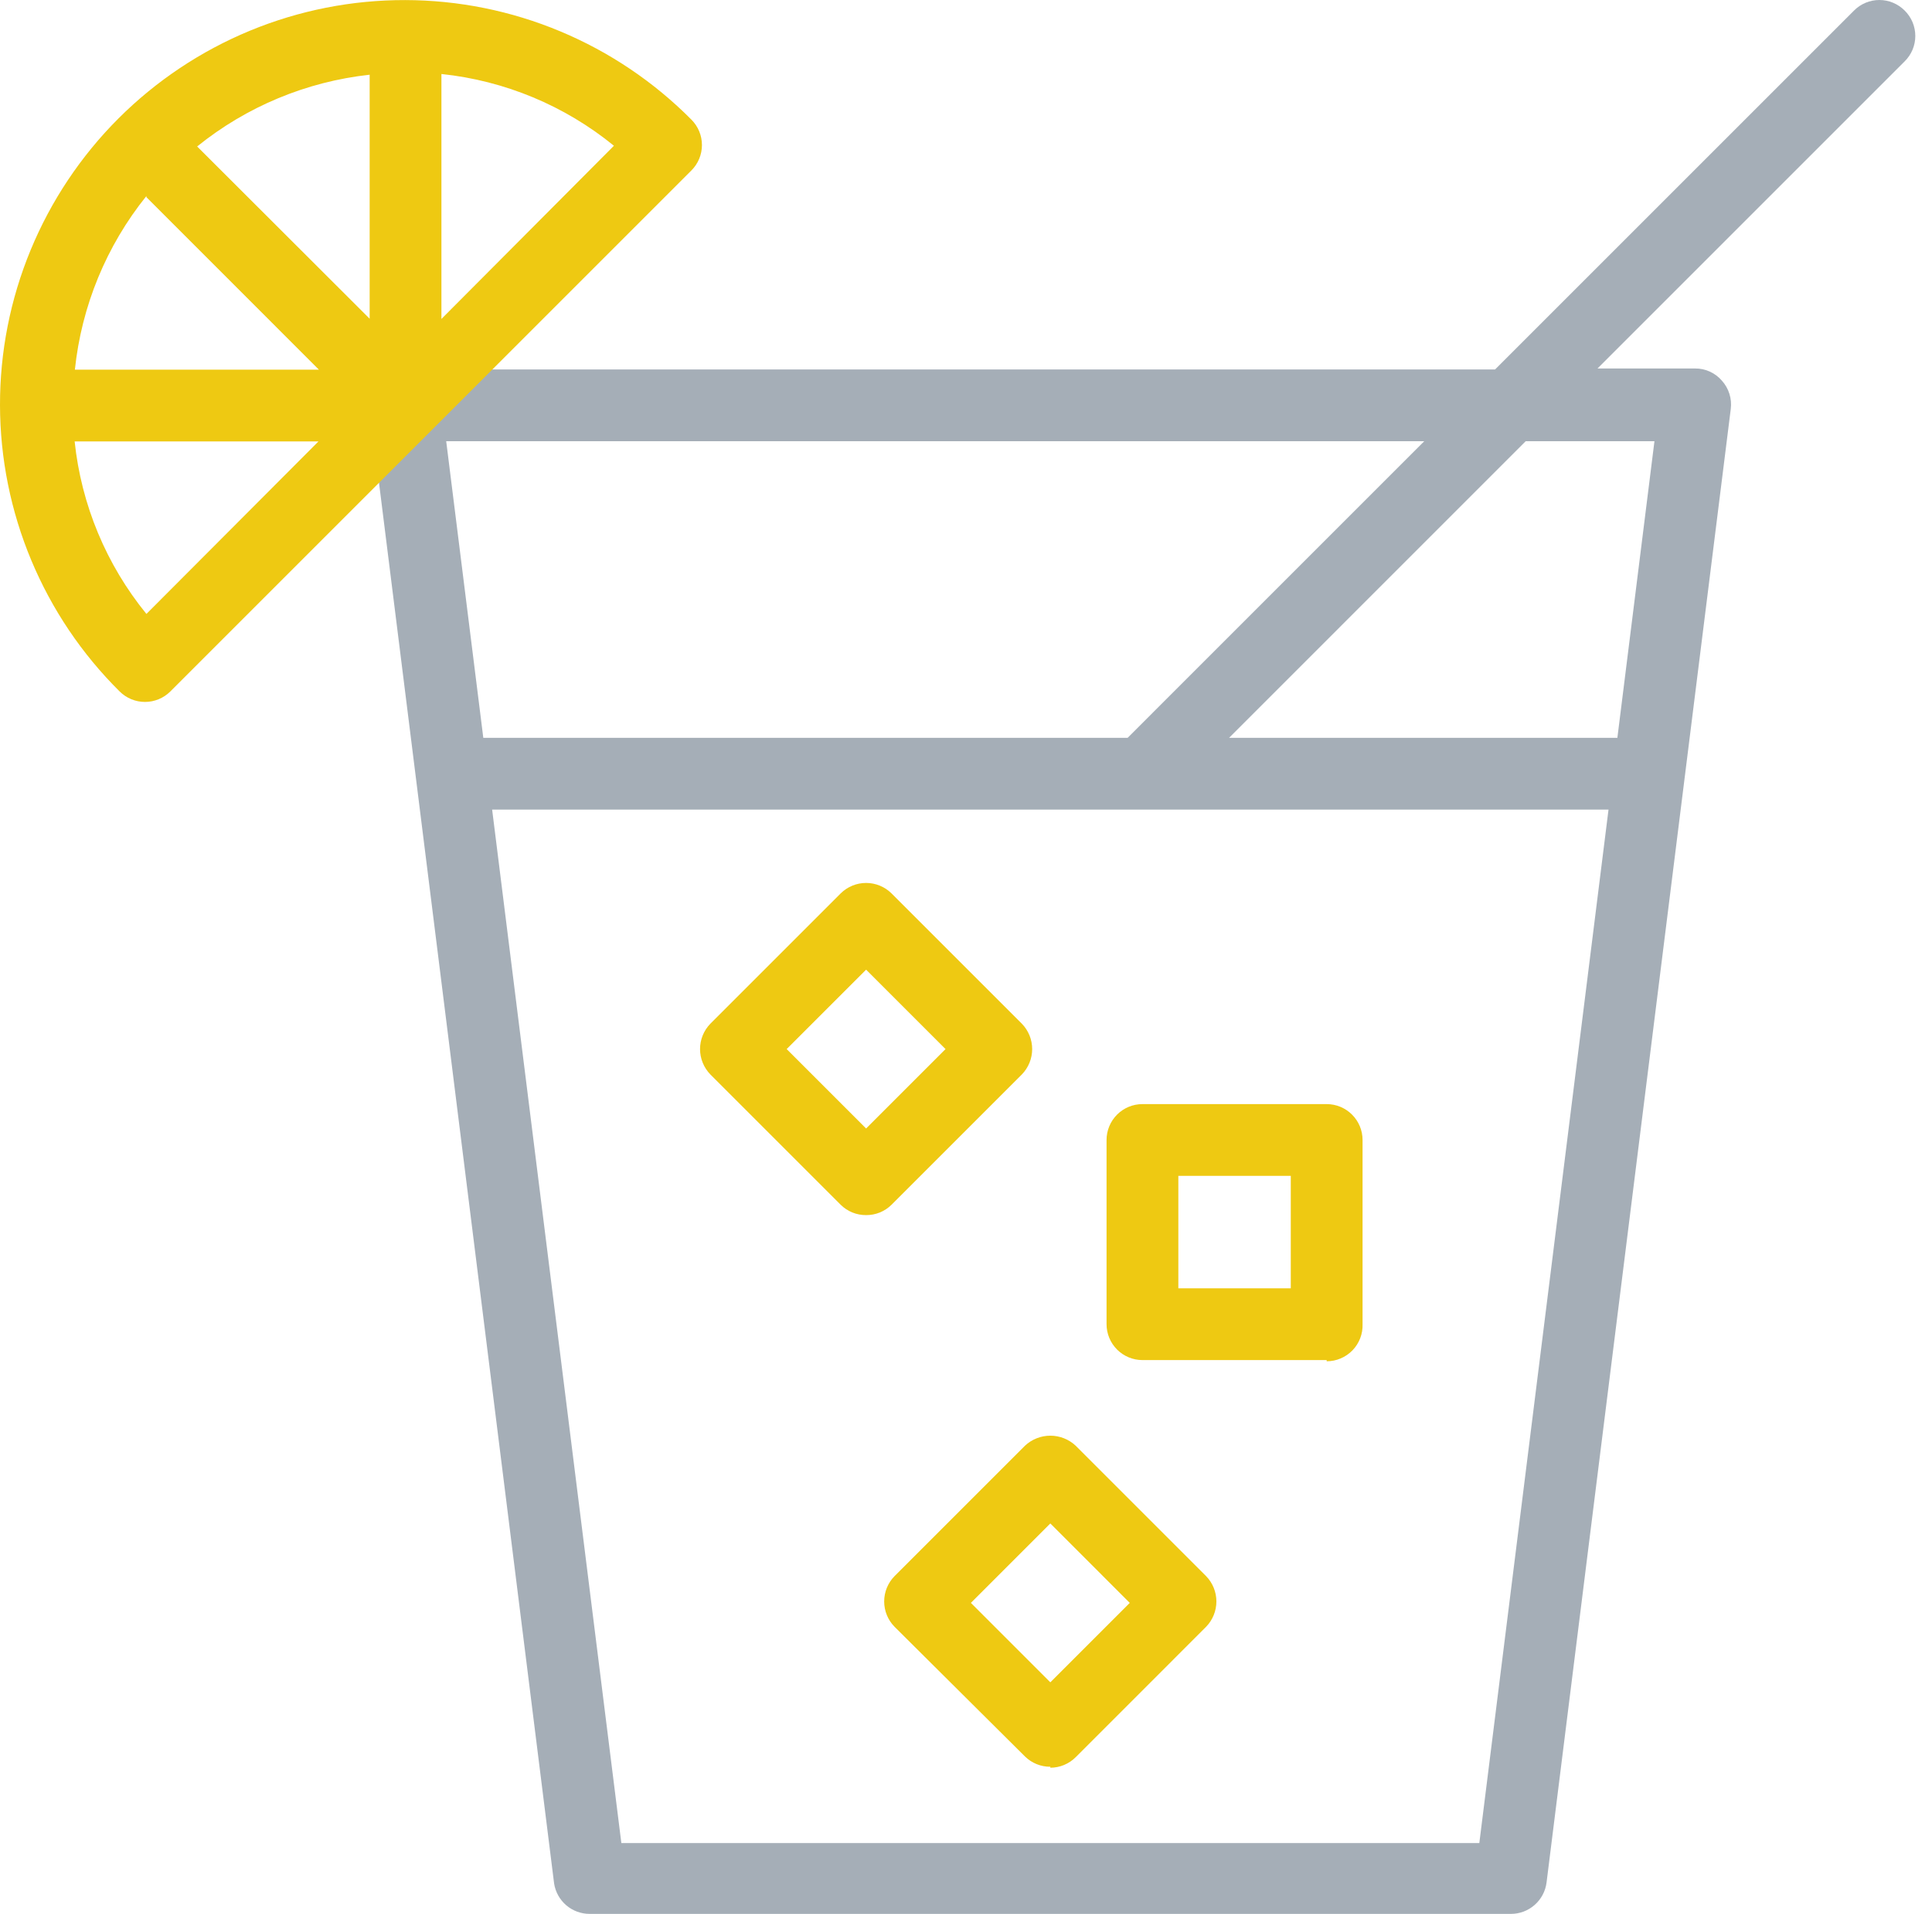 <svg width="108" height="107" viewBox="0 0 108 107" fill="none" xmlns="http://www.w3.org/2000/svg">
<path d="M106.474 0.592C106.289 0.405 106.068 0.256 105.825 0.154C105.582 0.052 105.321 0 105.057 0C104.793 0 104.532 0.052 104.289 0.154C104.045 0.256 103.824 0.405 103.639 0.592L83.577 20.654H22.67C22.385 20.652 22.104 20.712 21.845 20.83C21.587 20.947 21.357 21.12 21.172 21.336C20.981 21.549 20.838 21.799 20.753 22.072C20.668 22.344 20.642 22.631 20.677 22.914L30.975 105.301C31.049 105.776 31.291 106.209 31.656 106.521C32.022 106.832 32.488 107.002 32.968 107H84.46C84.948 107.001 85.421 106.823 85.787 106.5C86.154 106.178 86.391 105.733 86.453 105.248L96.751 22.861C96.787 22.578 96.761 22.29 96.675 22.018C96.59 21.746 96.447 21.495 96.256 21.283C96.071 21.067 95.841 20.894 95.583 20.776C95.324 20.658 95.043 20.598 94.758 20.601H89.302L106.474 3.428C106.662 3.242 106.811 3.022 106.913 2.778C107.014 2.535 107.067 2.274 107.067 2.01C107.067 1.746 107.014 1.485 106.913 1.242C106.811 0.998 106.662 0.778 106.474 0.592ZM79.618 24.666L63.034 41.251H27.017L24.943 24.666H79.618ZM82.695 103.041H34.734L27.511 45.263H89.917L82.695 103.041ZM92.485 24.666L90.412 41.251H68.705L85.289 24.666H92.485Z" fill="#A5AEB7"/>
<path d="M38.652 6.691C36.557 4.578 34.064 2.899 31.318 1.752C28.572 0.604 25.626 0.01 22.65 0.004C19.674 -0.002 16.726 0.579 13.975 1.715C11.224 2.852 8.725 4.52 6.62 6.624C4.516 8.729 2.848 11.228 1.712 13.979C0.575 16.73 -0.006 19.678 4.94678e-05 22.654C0.006 25.63 0.6 28.576 1.748 31.322C2.895 34.068 4.574 36.561 6.687 38.656C7.063 39.032 7.573 39.243 8.105 39.243C8.637 39.243 9.146 39.032 9.523 38.656L38.652 9.527C39.028 9.15 39.239 8.641 39.239 8.109C39.239 7.577 39.028 7.067 38.652 6.691ZM8.185 11.024L17.828 20.668H4.186C4.557 17.113 5.945 13.742 8.185 10.958V11.024ZM11.021 8.189C13.785 5.956 17.131 4.564 20.664 4.177V17.819L11.021 8.189ZM8.185 34.323C5.939 31.567 4.544 28.216 4.173 24.68H17.802L8.185 34.323ZM24.676 17.832V4.137C28.212 4.508 31.563 5.902 34.319 8.149L24.676 17.832Z" fill="#EEC912"/>
<path d="M48.416 67.933C48.153 67.935 47.893 67.885 47.65 67.787C47.406 67.688 47.185 67.542 46.998 67.358L39.709 60.069C39.34 59.689 39.133 59.18 39.133 58.651C39.133 58.121 39.34 57.613 39.709 57.233L46.998 49.944C47.376 49.572 47.885 49.363 48.416 49.363C48.946 49.363 49.456 49.572 49.833 49.944L57.123 57.233C57.492 57.613 57.699 58.121 57.699 58.651C57.699 59.18 57.492 59.689 57.123 60.069L49.833 67.358C49.647 67.542 49.425 67.688 49.182 67.787C48.939 67.885 48.678 67.935 48.416 67.933ZM43.975 58.651L48.416 63.091L52.856 58.651L48.416 54.211L43.975 58.651ZM74.162 76.038H63.863C63.331 76.038 62.821 75.826 62.445 75.45C62.069 75.074 61.857 74.564 61.857 74.031V63.733C61.857 63.201 62.069 62.691 62.445 62.315C62.821 61.938 63.331 61.727 63.863 61.727H74.162C74.694 61.727 75.204 61.938 75.58 62.315C75.957 62.691 76.168 63.201 76.168 63.733V74.031C76.177 74.301 76.132 74.569 76.035 74.82C75.938 75.071 75.792 75.3 75.605 75.494C75.417 75.687 75.193 75.841 74.945 75.946C74.697 76.051 74.431 76.105 74.162 76.105V76.038ZM65.87 72.025H72.156V65.739H65.87V72.025ZM58.714 98.774C58.184 98.778 57.675 98.571 57.296 98.199L50.007 90.95C49.635 90.573 49.426 90.063 49.426 89.533C49.426 89.002 49.635 88.493 50.007 88.115L57.296 80.826C57.681 80.466 58.188 80.265 58.714 80.265C59.241 80.265 59.748 80.466 60.132 80.826L67.421 88.115C67.79 88.495 67.997 89.003 67.997 89.533C67.997 90.062 67.79 90.571 67.421 90.95L60.132 98.24C59.756 98.616 59.246 98.828 58.714 98.828V98.774ZM54.274 89.613L58.714 94.053L63.154 89.613L58.714 85.172L54.274 89.613Z" fill="#EEC912"/>
</svg>
